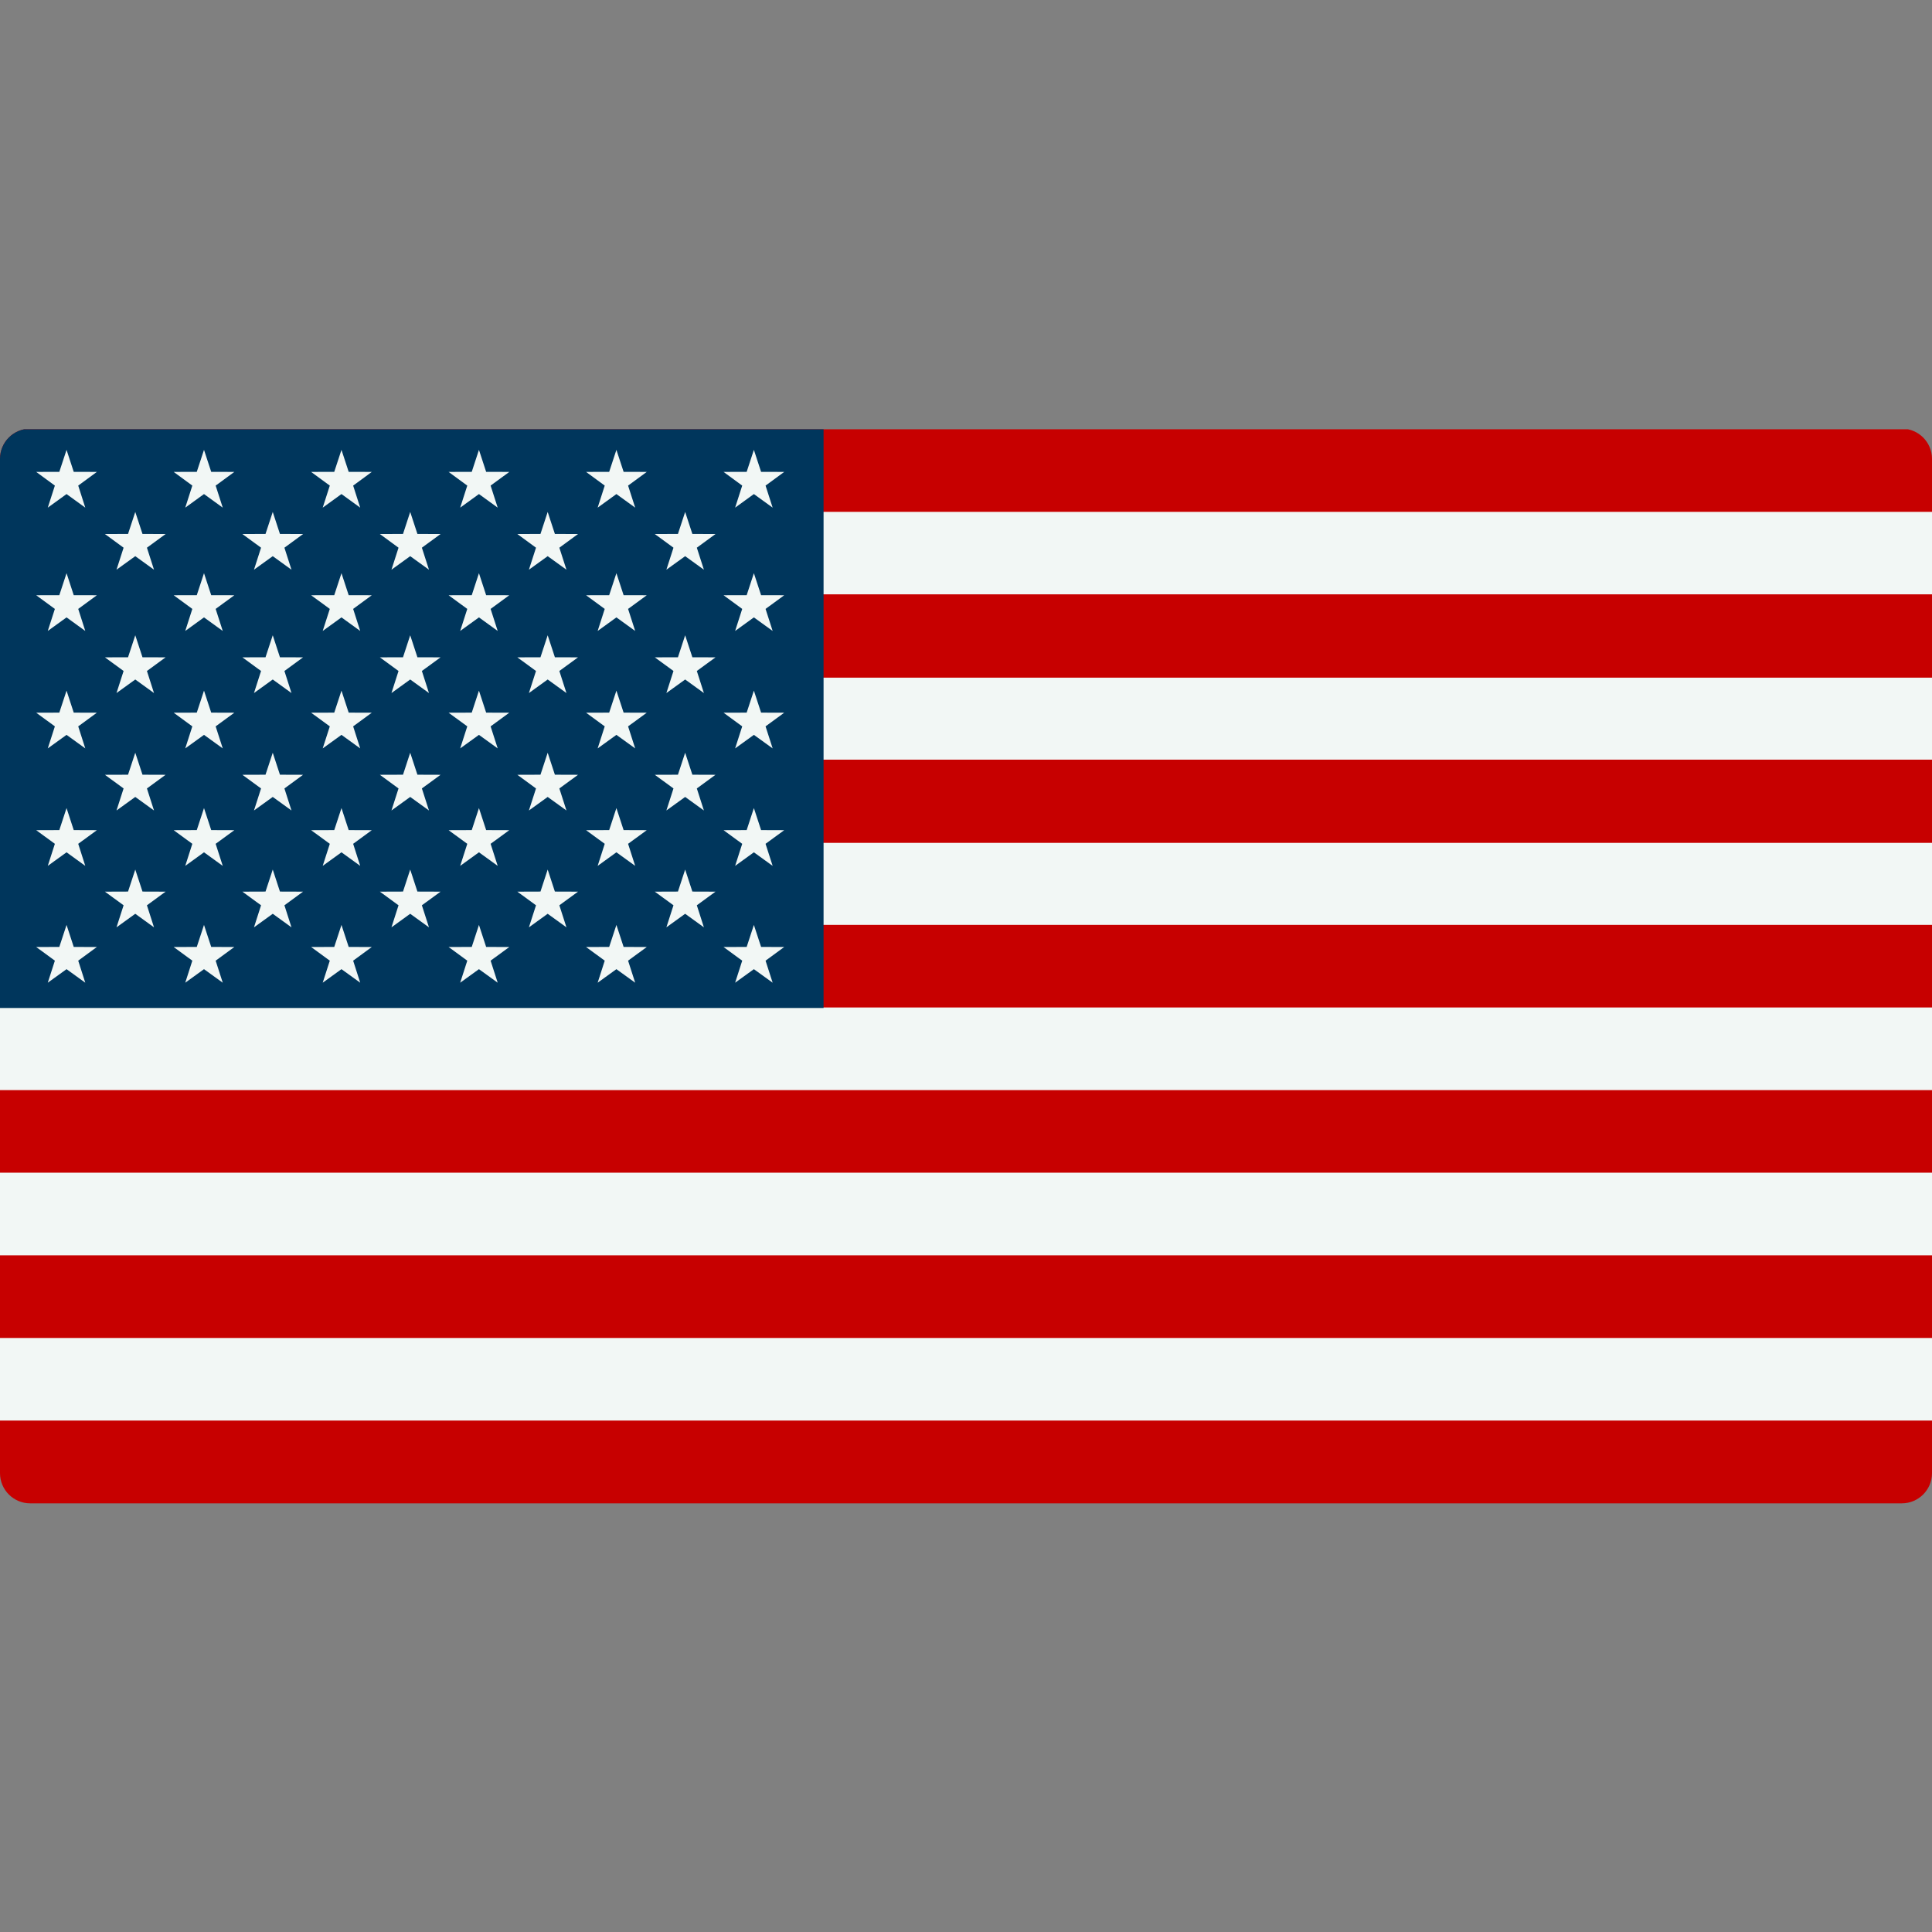 <svg xmlns="http://www.w3.org/2000/svg" xmlns:xlink="http://www.w3.org/1999/xlink" width="512" zoomAndPan="magnify" viewBox="0 0 384 384" height="512" preserveAspectRatio="xMidYMid meet" version="1.0"><rect x="0" y="0" width="384" height="384" fill="#808080" stroke="none"/><defs><clipPath id="aee36c8b26"><path d="M 0 85.199 L 384 85.199 L 384 102 L 0 102 Z M 0 85.199 " clip-rule="nonzero"/></clipPath><clipPath id="e1ddab9ced"><path d="M 0 91.199 L 0 292.801 C 0 296.113 2.688 298.801 6 298.801 L 378 298.801 C 381.312 298.801 384 296.113 384 292.801 L 384 91.199 C 384 87.887 381.312 85.199 378 85.199 L 6 85.199 C 2.688 85.199 0 87.887 0 91.199 Z M 0 91.199 " clip-rule="nonzero"/></clipPath><clipPath id="0e88427d47"><path d="M 0 101 L 384 101 L 384 119 L 0 119 Z M 0 101 " clip-rule="nonzero"/></clipPath><clipPath id="3c0ed6b841"><path d="M 0 91.199 L 0 292.801 C 0 296.113 2.688 298.801 6 298.801 L 378 298.801 C 381.312 298.801 384 296.113 384 292.801 L 384 91.199 C 384 87.887 381.312 85.199 378 85.199 L 6 85.199 C 2.688 85.199 0 87.887 0 91.199 Z M 0 91.199 " clip-rule="nonzero"/></clipPath><clipPath id="7b2c00cc5a"><path d="M 0 118 L 384 118 L 384 135 L 0 135 Z M 0 118 " clip-rule="nonzero"/></clipPath><clipPath id="6bbb29aa03"><path d="M 0 91.199 L 0 292.801 C 0 296.113 2.688 298.801 6 298.801 L 378 298.801 C 381.312 298.801 384 296.113 384 292.801 L 384 91.199 C 384 87.887 381.312 85.199 378 85.199 L 6 85.199 C 2.688 85.199 0 87.887 0 91.199 Z M 0 91.199 " clip-rule="nonzero"/></clipPath><clipPath id="28a6dda10c"><path d="M 0 134 L 384 134 L 384 152 L 0 152 Z M 0 134 " clip-rule="nonzero"/></clipPath><clipPath id="cdf451888e"><path d="M 0 91.199 L 0 292.801 C 0 296.113 2.688 298.801 6 298.801 L 378 298.801 C 381.312 298.801 384 296.113 384 292.801 L 384 91.199 C 384 87.887 381.312 85.199 378 85.199 L 6 85.199 C 2.688 85.199 0 87.887 0 91.199 Z M 0 91.199 " clip-rule="nonzero"/></clipPath><clipPath id="f76048d00d"><path d="M 0 150 L 384 150 L 384 168 L 0 168 Z M 0 150 " clip-rule="nonzero"/></clipPath><clipPath id="9f7081a050"><path d="M 0 91.199 L 0 292.801 C 0 296.113 2.688 298.801 6 298.801 L 378 298.801 C 381.312 298.801 384 296.113 384 292.801 L 384 91.199 C 384 87.887 381.312 85.199 378 85.199 L 6 85.199 C 2.688 85.199 0 87.887 0 91.199 Z M 0 91.199 " clip-rule="nonzero"/></clipPath><clipPath id="eb1c683a83"><path d="M 0 167 L 384 167 L 384 184 L 0 184 Z M 0 167 " clip-rule="nonzero"/></clipPath><clipPath id="903470b0e0"><path d="M 0 91.199 L 0 292.801 C 0 296.113 2.688 298.801 6 298.801 L 378 298.801 C 381.312 298.801 384 296.113 384 292.801 L 384 91.199 C 384 87.887 381.312 85.199 378 85.199 L 6 85.199 C 2.688 85.199 0 87.887 0 91.199 Z M 0 91.199 " clip-rule="nonzero"/></clipPath><clipPath id="a32c2d6785"><path d="M 0 183 L 384 183 L 384 201 L 0 201 Z M 0 183 " clip-rule="nonzero"/></clipPath><clipPath id="25a4bc7bd5"><path d="M 0 91.199 L 0 292.801 C 0 296.113 2.688 298.801 6 298.801 L 378 298.801 C 381.312 298.801 384 296.113 384 292.801 L 384 91.199 C 384 87.887 381.312 85.199 378 85.199 L 6 85.199 C 2.688 85.199 0 87.887 0 91.199 Z M 0 91.199 " clip-rule="nonzero"/></clipPath><clipPath id="fcd23e70f5"><path d="M 0 200 L 384 200 L 384 217 L 0 217 Z M 0 200 " clip-rule="nonzero"/></clipPath><clipPath id="fa3bc58a54"><path d="M 0 91.199 L 0 292.801 C 0 296.113 2.688 298.801 6 298.801 L 378 298.801 C 381.312 298.801 384 296.113 384 292.801 L 384 91.199 C 384 87.887 381.312 85.199 378 85.199 L 6 85.199 C 2.688 85.199 0 87.887 0 91.199 Z M 0 91.199 " clip-rule="nonzero"/></clipPath><clipPath id="92748645a1"><path d="M 0 216 L 384 216 L 384 234 L 0 234 Z M 0 216 " clip-rule="nonzero"/></clipPath><clipPath id="6b53ceda80"><path d="M 0 91.199 L 0 292.801 C 0 296.113 2.688 298.801 6 298.801 L 378 298.801 C 381.312 298.801 384 296.113 384 292.801 L 384 91.199 C 384 87.887 381.312 85.199 378 85.199 L 6 85.199 C 2.688 85.199 0 87.887 0 91.199 Z M 0 91.199 " clip-rule="nonzero"/></clipPath><clipPath id="d5df905844"><path d="M 0 233 L 384 233 L 384 250 L 0 250 Z M 0 233 " clip-rule="nonzero"/></clipPath><clipPath id="1375458e56"><path d="M 0 91.199 L 0 292.801 C 0 296.113 2.688 298.801 6 298.801 L 378 298.801 C 381.312 298.801 384 296.113 384 292.801 L 384 91.199 C 384 87.887 381.312 85.199 378 85.199 L 6 85.199 C 2.688 85.199 0 87.887 0 91.199 Z M 0 91.199 " clip-rule="nonzero"/></clipPath><clipPath id="af8b781757"><path d="M 0 118 L 384 118 L 384 135 L 0 135 Z M 0 118 " clip-rule="nonzero"/></clipPath><clipPath id="0dc3a606b0"><path d="M 0 91.199 L 0 292.801 C 0 296.113 2.688 298.801 6 298.801 L 378 298.801 C 381.312 298.801 384 296.113 384 292.801 L 384 91.199 C 384 87.887 381.312 85.199 378 85.199 L 6 85.199 C 2.688 85.199 0 87.887 0 91.199 Z M 0 91.199 " clip-rule="nonzero"/></clipPath><clipPath id="abb4152f90"><path d="M 0 249 L 384 249 L 384 267 L 0 267 Z M 0 249 " clip-rule="nonzero"/></clipPath><clipPath id="f36c0df808"><path d="M 0 91.199 L 0 292.801 C 0 296.113 2.688 298.801 6 298.801 L 378 298.801 C 381.312 298.801 384 296.113 384 292.801 L 384 91.199 C 384 87.887 381.312 85.199 378 85.199 L 6 85.199 C 2.688 85.199 0 87.887 0 91.199 Z M 0 91.199 " clip-rule="nonzero"/></clipPath><clipPath id="1e60ed707b"><path d="M 0 265 L 384 265 L 384 283 L 0 283 Z M 0 265 " clip-rule="nonzero"/></clipPath><clipPath id="7e30499627"><path d="M 0 91.199 L 0 292.801 C 0 296.113 2.688 298.801 6 298.801 L 378 298.801 C 381.312 298.801 384 296.113 384 292.801 L 384 91.199 C 384 87.887 381.312 85.199 378 85.199 L 6 85.199 C 2.688 85.199 0 87.887 0 91.199 Z M 0 91.199 " clip-rule="nonzero"/></clipPath><clipPath id="3e613fe472"><path d="M 0 150 L 384 150 L 384 168 L 0 168 Z M 0 150 " clip-rule="nonzero"/></clipPath><clipPath id="a2781fd773"><path d="M 0 91.199 L 0 292.801 C 0 296.113 2.688 298.801 6 298.801 L 378 298.801 C 381.312 298.801 384 296.113 384 292.801 L 384 91.199 C 384 87.887 381.312 85.199 378 85.199 L 6 85.199 C 2.688 85.199 0 87.887 0 91.199 Z M 0 91.199 " clip-rule="nonzero"/></clipPath><clipPath id="fcebcf7bf5"><path d="M 0 282 L 384 282 L 384 298.879 L 0 298.879 Z M 0 282 " clip-rule="nonzero"/></clipPath><clipPath id="84e86ac63a"><path d="M 0 91.199 L 0 292.801 C 0 296.113 2.688 298.801 6 298.801 L 378 298.801 C 381.312 298.801 384 296.113 384 292.801 L 384 91.199 C 384 87.887 381.312 85.199 378 85.199 L 6 85.199 C 2.688 85.199 0 87.887 0 91.199 Z M 0 91.199 " clip-rule="nonzero"/></clipPath><clipPath id="22eae30aec"><path d="M 0 85.199 L 164 85.199 L 164 201 L 0 201 Z M 0 85.199 " clip-rule="nonzero"/></clipPath><clipPath id="aec5c955cf"><path d="M 0 91.199 L 0 292.801 C 0 296.113 2.688 298.801 6 298.801 L 378 298.801 C 381.312 298.801 384 296.113 384 292.801 L 384 91.199 C 384 87.887 381.312 85.199 378 85.199 L 6 85.199 C 2.688 85.199 0 87.887 0 91.199 Z M 0 91.199 " clip-rule="nonzero"/></clipPath><clipPath id="613890a819"><path d="M 7 89 L 20 89 L 20 101 L 7 101 Z M 7 89 " clip-rule="nonzero"/></clipPath><clipPath id="95d3445aaf"><path d="M 0 91.199 L 0 292.801 C 0 296.113 2.688 298.801 6 298.801 L 378 298.801 C 381.312 298.801 384 296.113 384 292.801 L 384 91.199 C 384 87.887 381.312 85.199 378 85.199 L 6 85.199 C 2.688 85.199 0 87.887 0 91.199 Z M 0 91.199 " clip-rule="nonzero"/></clipPath><clipPath id="c29e7c56ce"><path d="M 34 89 L 47 89 L 47 101 L 34 101 Z M 34 89 " clip-rule="nonzero"/></clipPath><clipPath id="c72e12dd4d"><path d="M 0 91.199 L 0 292.801 C 0 296.113 2.688 298.801 6 298.801 L 378 298.801 C 381.312 298.801 384 296.113 384 292.801 L 384 91.199 C 384 87.887 381.312 85.199 378 85.199 L 6 85.199 C 2.688 85.199 0 87.887 0 91.199 Z M 0 91.199 " clip-rule="nonzero"/></clipPath><clipPath id="27435cf3ca"><path d="M 61 89 L 74 89 L 74 101 L 61 101 Z M 61 89 " clip-rule="nonzero"/></clipPath><clipPath id="61ebb27715"><path d="M 0 91.199 L 0 292.801 C 0 296.113 2.688 298.801 6 298.801 L 378 298.801 C 381.312 298.801 384 296.113 384 292.801 L 384 91.199 C 384 87.887 381.312 85.199 378 85.199 L 6 85.199 C 2.688 85.199 0 87.887 0 91.199 Z M 0 91.199 " clip-rule="nonzero"/></clipPath><clipPath id="01779267e4"><path d="M 89 89 L 102 89 L 102 101 L 89 101 Z M 89 89 " clip-rule="nonzero"/></clipPath><clipPath id="c372a705c5"><path d="M 0 91.199 L 0 292.801 C 0 296.113 2.688 298.801 6 298.801 L 378 298.801 C 381.312 298.801 384 296.113 384 292.801 L 384 91.199 C 384 87.887 381.312 85.199 378 85.199 L 6 85.199 C 2.688 85.199 0 87.887 0 91.199 Z M 0 91.199 " clip-rule="nonzero"/></clipPath><clipPath id="e173dda7b0"><path d="M 116 89 L 129 89 L 129 101 L 116 101 Z M 116 89 " clip-rule="nonzero"/></clipPath><clipPath id="295e1511d4"><path d="M 0 91.199 L 0 292.801 C 0 296.113 2.688 298.801 6 298.801 L 378 298.801 C 381.312 298.801 384 296.113 384 292.801 L 384 91.199 C 384 87.887 381.312 85.199 378 85.199 L 6 85.199 C 2.688 85.199 0 87.887 0 91.199 Z M 0 91.199 " clip-rule="nonzero"/></clipPath><clipPath id="7bfee6e4c7"><path d="M 143 89 L 156 89 L 156 101 L 143 101 Z M 143 89 " clip-rule="nonzero"/></clipPath><clipPath id="8ba1436c93"><path d="M 0 91.199 L 0 292.801 C 0 296.113 2.688 298.801 6 298.801 L 378 298.801 C 381.312 298.801 384 296.113 384 292.801 L 384 91.199 C 384 87.887 381.312 85.199 378 85.199 L 6 85.199 C 2.688 85.199 0 87.887 0 91.199 Z M 0 91.199 " clip-rule="nonzero"/></clipPath><clipPath id="277ece50e7"><path d="M 20 101 L 33 101 L 33 114 L 20 114 Z M 20 101 " clip-rule="nonzero"/></clipPath><clipPath id="73b40cfd89"><path d="M 0 91.199 L 0 292.801 C 0 296.113 2.688 298.801 6 298.801 L 378 298.801 C 381.312 298.801 384 296.113 384 292.801 L 384 91.199 C 384 87.887 381.312 85.199 378 85.199 L 6 85.199 C 2.688 85.199 0 87.887 0 91.199 Z M 0 91.199 " clip-rule="nonzero"/></clipPath><clipPath id="f33c8e05e6"><path d="M 48 101 L 61 101 L 61 114 L 48 114 Z M 48 101 " clip-rule="nonzero"/></clipPath><clipPath id="7709f4fced"><path d="M 0 91.199 L 0 292.801 C 0 296.113 2.688 298.801 6 298.801 L 378 298.801 C 381.312 298.801 384 296.113 384 292.801 L 384 91.199 C 384 87.887 381.312 85.199 378 85.199 L 6 85.199 C 2.688 85.199 0 87.887 0 91.199 Z M 0 91.199 " clip-rule="nonzero"/></clipPath><clipPath id="38bcd9498a"><path d="M 75 101 L 88 101 L 88 114 L 75 114 Z M 75 101 " clip-rule="nonzero"/></clipPath><clipPath id="647f890017"><path d="M 0 91.199 L 0 292.801 C 0 296.113 2.688 298.801 6 298.801 L 378 298.801 C 381.312 298.801 384 296.113 384 292.801 L 384 91.199 C 384 87.887 381.312 85.199 378 85.199 L 6 85.199 C 2.688 85.199 0 87.887 0 91.199 Z M 0 91.199 " clip-rule="nonzero"/></clipPath><clipPath id="4829622a8d"><path d="M 102 101 L 115 101 L 115 114 L 102 114 Z M 102 101 " clip-rule="nonzero"/></clipPath><clipPath id="d184aa50e0"><path d="M 0 91.199 L 0 292.801 C 0 296.113 2.688 298.801 6 298.801 L 378 298.801 C 381.312 298.801 384 296.113 384 292.801 L 384 91.199 C 384 87.887 381.312 85.199 378 85.199 L 6 85.199 C 2.688 85.199 0 87.887 0 91.199 Z M 0 91.199 " clip-rule="nonzero"/></clipPath><clipPath id="8fb070e1a0"><path d="M 130 101 L 143 101 L 143 114 L 130 114 Z M 130 101 " clip-rule="nonzero"/></clipPath><clipPath id="e0f69dc849"><path d="M 0 91.199 L 0 292.801 C 0 296.113 2.688 298.801 6 298.801 L 378 298.801 C 381.312 298.801 384 296.113 384 292.801 L 384 91.199 C 384 87.887 381.312 85.199 378 85.199 L 6 85.199 C 2.688 85.199 0 87.887 0 91.199 Z M 0 91.199 " clip-rule="nonzero"/></clipPath><clipPath id="bb39beaf6c"><path d="M 7 113 L 20 113 L 20 126 L 7 126 Z M 7 113 " clip-rule="nonzero"/></clipPath><clipPath id="690cbf18ab"><path d="M 0 91.199 L 0 292.801 C 0 296.113 2.688 298.801 6 298.801 L 378 298.801 C 381.312 298.801 384 296.113 384 292.801 L 384 91.199 C 384 87.887 381.312 85.199 378 85.199 L 6 85.199 C 2.688 85.199 0 87.887 0 91.199 Z M 0 91.199 " clip-rule="nonzero"/></clipPath><clipPath id="483483e10d"><path d="M 34 113 L 47 113 L 47 126 L 34 126 Z M 34 113 " clip-rule="nonzero"/></clipPath><clipPath id="a2be3e31d9"><path d="M 0 91.199 L 0 292.801 C 0 296.113 2.688 298.801 6 298.801 L 378 298.801 C 381.312 298.801 384 296.113 384 292.801 L 384 91.199 C 384 87.887 381.312 85.199 378 85.199 L 6 85.199 C 2.688 85.199 0 87.887 0 91.199 Z M 0 91.199 " clip-rule="nonzero"/></clipPath><clipPath id="5a1e2504c1"><path d="M 61 113 L 74 113 L 74 126 L 61 126 Z M 61 113 " clip-rule="nonzero"/></clipPath><clipPath id="7ffc9e32ad"><path d="M 0 91.199 L 0 292.801 C 0 296.113 2.688 298.801 6 298.801 L 378 298.801 C 381.312 298.801 384 296.113 384 292.801 L 384 91.199 C 384 87.887 381.312 85.199 378 85.199 L 6 85.199 C 2.688 85.199 0 87.887 0 91.199 Z M 0 91.199 " clip-rule="nonzero"/></clipPath><clipPath id="3086f101c4"><path d="M 89 113 L 102 113 L 102 126 L 89 126 Z M 89 113 " clip-rule="nonzero"/></clipPath><clipPath id="0e350685c4"><path d="M 0 91.199 L 0 292.801 C 0 296.113 2.688 298.801 6 298.801 L 378 298.801 C 381.312 298.801 384 296.113 384 292.801 L 384 91.199 C 384 87.887 381.312 85.199 378 85.199 L 6 85.199 C 2.688 85.199 0 87.887 0 91.199 Z M 0 91.199 " clip-rule="nonzero"/></clipPath><clipPath id="2f09eb661b"><path d="M 116 113 L 129 113 L 129 126 L 116 126 Z M 116 113 " clip-rule="nonzero"/></clipPath><clipPath id="254679e286"><path d="M 0 91.199 L 0 292.801 C 0 296.113 2.688 298.801 6 298.801 L 378 298.801 C 381.312 298.801 384 296.113 384 292.801 L 384 91.199 C 384 87.887 381.312 85.199 378 85.199 L 6 85.199 C 2.688 85.199 0 87.887 0 91.199 Z M 0 91.199 " clip-rule="nonzero"/></clipPath><clipPath id="e9a2119a2d"><path d="M 143 113 L 156 113 L 156 126 L 143 126 Z M 143 113 " clip-rule="nonzero"/></clipPath><clipPath id="a60483eab1"><path d="M 0 91.199 L 0 292.801 C 0 296.113 2.688 298.801 6 298.801 L 378 298.801 C 381.312 298.801 384 296.113 384 292.801 L 384 91.199 C 384 87.887 381.312 85.199 378 85.199 L 6 85.199 C 2.688 85.199 0 87.887 0 91.199 Z M 0 91.199 " clip-rule="nonzero"/></clipPath><clipPath id="2a6599d723"><path d="M 20 126 L 33 126 L 33 138 L 20 138 Z M 20 126 " clip-rule="nonzero"/></clipPath><clipPath id="cdbea36abd"><path d="M 0 91.199 L 0 292.801 C 0 296.113 2.688 298.801 6 298.801 L 378 298.801 C 381.312 298.801 384 296.113 384 292.801 L 384 91.199 C 384 87.887 381.312 85.199 378 85.199 L 6 85.199 C 2.688 85.199 0 87.887 0 91.199 Z M 0 91.199 " clip-rule="nonzero"/></clipPath><clipPath id="99a369d962"><path d="M 48 126 L 61 126 L 61 138 L 48 138 Z M 48 126 " clip-rule="nonzero"/></clipPath><clipPath id="8028fc3685"><path d="M 0 91.199 L 0 292.801 C 0 296.113 2.688 298.801 6 298.801 L 378 298.801 C 381.312 298.801 384 296.113 384 292.801 L 384 91.199 C 384 87.887 381.312 85.199 378 85.199 L 6 85.199 C 2.688 85.199 0 87.887 0 91.199 Z M 0 91.199 " clip-rule="nonzero"/></clipPath><clipPath id="fd1611e076"><path d="M 75 126 L 88 126 L 88 138 L 75 138 Z M 75 126 " clip-rule="nonzero"/></clipPath><clipPath id="dd70375ee4"><path d="M 0 91.199 L 0 292.801 C 0 296.113 2.688 298.801 6 298.801 L 378 298.801 C 381.312 298.801 384 296.113 384 292.801 L 384 91.199 C 384 87.887 381.312 85.199 378 85.199 L 6 85.199 C 2.688 85.199 0 87.887 0 91.199 Z M 0 91.199 " clip-rule="nonzero"/></clipPath><clipPath id="0899c4d321"><path d="M 102 126 L 115 126 L 115 138 L 102 138 Z M 102 126 " clip-rule="nonzero"/></clipPath><clipPath id="678a177a08"><path d="M 0 91.199 L 0 292.801 C 0 296.113 2.688 298.801 6 298.801 L 378 298.801 C 381.312 298.801 384 296.113 384 292.801 L 384 91.199 C 384 87.887 381.312 85.199 378 85.199 L 6 85.199 C 2.688 85.199 0 87.887 0 91.199 Z M 0 91.199 " clip-rule="nonzero"/></clipPath><clipPath id="6b0176bcd0"><path d="M 130 126 L 143 126 L 143 138 L 130 138 Z M 130 126 " clip-rule="nonzero"/></clipPath><clipPath id="9707e9213b"><path d="M 0 91.199 L 0 292.801 C 0 296.113 2.688 298.801 6 298.801 L 378 298.801 C 381.312 298.801 384 296.113 384 292.801 L 384 91.199 C 384 87.887 381.312 85.199 378 85.199 L 6 85.199 C 2.688 85.199 0 87.887 0 91.199 Z M 0 91.199 " clip-rule="nonzero"/></clipPath><clipPath id="aa82fe0232"><path d="M 7 137 L 20 137 L 20 149 L 7 149 Z M 7 137 " clip-rule="nonzero"/></clipPath><clipPath id="ce58314331"><path d="M 0 91.199 L 0 292.801 C 0 296.113 2.688 298.801 6 298.801 L 378 298.801 C 381.312 298.801 384 296.113 384 292.801 L 384 91.199 C 384 87.887 381.312 85.199 378 85.199 L 6 85.199 C 2.688 85.199 0 87.887 0 91.199 Z M 0 91.199 " clip-rule="nonzero"/></clipPath><clipPath id="54b49d8f5e"><path d="M 34 137 L 47 137 L 47 149 L 34 149 Z M 34 137 " clip-rule="nonzero"/></clipPath><clipPath id="f90b29d325"><path d="M 0 91.199 L 0 292.801 C 0 296.113 2.688 298.801 6 298.801 L 378 298.801 C 381.312 298.801 384 296.113 384 292.801 L 384 91.199 C 384 87.887 381.312 85.199 378 85.199 L 6 85.199 C 2.688 85.199 0 87.887 0 91.199 Z M 0 91.199 " clip-rule="nonzero"/></clipPath><clipPath id="d9748b27e6"><path d="M 61 137 L 74 137 L 74 149 L 61 149 Z M 61 137 " clip-rule="nonzero"/></clipPath><clipPath id="d822c102c8"><path d="M 0 91.199 L 0 292.801 C 0 296.113 2.688 298.801 6 298.801 L 378 298.801 C 381.312 298.801 384 296.113 384 292.801 L 384 91.199 C 384 87.887 381.312 85.199 378 85.199 L 6 85.199 C 2.688 85.199 0 87.887 0 91.199 Z M 0 91.199 " clip-rule="nonzero"/></clipPath><clipPath id="9d862af995"><path d="M 89 137 L 102 137 L 102 149 L 89 149 Z M 89 137 " clip-rule="nonzero"/></clipPath><clipPath id="5450b8c7cf"><path d="M 0 91.199 L 0 292.801 C 0 296.113 2.688 298.801 6 298.801 L 378 298.801 C 381.312 298.801 384 296.113 384 292.801 L 384 91.199 C 384 87.887 381.312 85.199 378 85.199 L 6 85.199 C 2.688 85.199 0 87.887 0 91.199 Z M 0 91.199 " clip-rule="nonzero"/></clipPath><clipPath id="e558d736ac"><path d="M 116 137 L 129 137 L 129 149 L 116 149 Z M 116 137 " clip-rule="nonzero"/></clipPath><clipPath id="40fce5dcda"><path d="M 0 91.199 L 0 292.801 C 0 296.113 2.688 298.801 6 298.801 L 378 298.801 C 381.312 298.801 384 296.113 384 292.801 L 384 91.199 C 384 87.887 381.312 85.199 378 85.199 L 6 85.199 C 2.688 85.199 0 87.887 0 91.199 Z M 0 91.199 " clip-rule="nonzero"/></clipPath><clipPath id="ec74499714"><path d="M 143 137 L 156 137 L 156 149 L 143 149 Z M 143 137 " clip-rule="nonzero"/></clipPath><clipPath id="983b72f48c"><path d="M 0 91.199 L 0 292.801 C 0 296.113 2.688 298.801 6 298.801 L 378 298.801 C 381.312 298.801 384 296.113 384 292.801 L 384 91.199 C 384 87.887 381.312 85.199 378 85.199 L 6 85.199 C 2.688 85.199 0 87.887 0 91.199 Z M 0 91.199 " clip-rule="nonzero"/></clipPath><clipPath id="bb5e7a58b8"><path d="M 20 149 L 33 149 L 33 162 L 20 162 Z M 20 149 " clip-rule="nonzero"/></clipPath><clipPath id="7c3e965f98"><path d="M 0 91.199 L 0 292.801 C 0 296.113 2.688 298.801 6 298.801 L 378 298.801 C 381.312 298.801 384 296.113 384 292.801 L 384 91.199 C 384 87.887 381.312 85.199 378 85.199 L 6 85.199 C 2.688 85.199 0 87.887 0 91.199 Z M 0 91.199 " clip-rule="nonzero"/></clipPath><clipPath id="0f57376cac"><path d="M 48 149 L 61 149 L 61 162 L 48 162 Z M 48 149 " clip-rule="nonzero"/></clipPath><clipPath id="7e015bb665"><path d="M 0 91.199 L 0 292.801 C 0 296.113 2.688 298.801 6 298.801 L 378 298.801 C 381.312 298.801 384 296.113 384 292.801 L 384 91.199 C 384 87.887 381.312 85.199 378 85.199 L 6 85.199 C 2.688 85.199 0 87.887 0 91.199 Z M 0 91.199 " clip-rule="nonzero"/></clipPath><clipPath id="8cf098ca88"><path d="M 75 149 L 88 149 L 88 162 L 75 162 Z M 75 149 " clip-rule="nonzero"/></clipPath><clipPath id="a9fcfc2288"><path d="M 0 91.199 L 0 292.801 C 0 296.113 2.688 298.801 6 298.801 L 378 298.801 C 381.312 298.801 384 296.113 384 292.801 L 384 91.199 C 384 87.887 381.312 85.199 378 85.199 L 6 85.199 C 2.688 85.199 0 87.887 0 91.199 Z M 0 91.199 " clip-rule="nonzero"/></clipPath><clipPath id="531f867332"><path d="M 102 149 L 115 149 L 115 162 L 102 162 Z M 102 149 " clip-rule="nonzero"/></clipPath><clipPath id="b13e547c38"><path d="M 0 91.199 L 0 292.801 C 0 296.113 2.688 298.801 6 298.801 L 378 298.801 C 381.312 298.801 384 296.113 384 292.801 L 384 91.199 C 384 87.887 381.312 85.199 378 85.199 L 6 85.199 C 2.688 85.199 0 87.887 0 91.199 Z M 0 91.199 " clip-rule="nonzero"/></clipPath><clipPath id="b55e74db1d"><path d="M 130 149 L 143 149 L 143 162 L 130 162 Z M 130 149 " clip-rule="nonzero"/></clipPath><clipPath id="45922fab2e"><path d="M 0 91.199 L 0 292.801 C 0 296.113 2.688 298.801 6 298.801 L 378 298.801 C 381.312 298.801 384 296.113 384 292.801 L 384 91.199 C 384 87.887 381.312 85.199 378 85.199 L 6 85.199 C 2.688 85.199 0 87.887 0 91.199 Z M 0 91.199 " clip-rule="nonzero"/></clipPath><clipPath id="18567ef4b5"><path d="M 7 160 L 20 160 L 20 173 L 7 173 Z M 7 160 " clip-rule="nonzero"/></clipPath><clipPath id="3f64af7051"><path d="M 0 91.199 L 0 292.801 C 0 296.113 2.688 298.801 6 298.801 L 378 298.801 C 381.312 298.801 384 296.113 384 292.801 L 384 91.199 C 384 87.887 381.312 85.199 378 85.199 L 6 85.199 C 2.688 85.199 0 87.887 0 91.199 Z M 0 91.199 " clip-rule="nonzero"/></clipPath><clipPath id="fc377c7910"><path d="M 34 160 L 47 160 L 47 173 L 34 173 Z M 34 160 " clip-rule="nonzero"/></clipPath><clipPath id="f970225a0d"><path d="M 0 91.199 L 0 292.801 C 0 296.113 2.688 298.801 6 298.801 L 378 298.801 C 381.312 298.801 384 296.113 384 292.801 L 384 91.199 C 384 87.887 381.312 85.199 378 85.199 L 6 85.199 C 2.688 85.199 0 87.887 0 91.199 Z M 0 91.199 " clip-rule="nonzero"/></clipPath><clipPath id="8d2aa69894"><path d="M 61 160 L 74 160 L 74 173 L 61 173 Z M 61 160 " clip-rule="nonzero"/></clipPath><clipPath id="9a39cd5485"><path d="M 0 91.199 L 0 292.801 C 0 296.113 2.688 298.801 6 298.801 L 378 298.801 C 381.312 298.801 384 296.113 384 292.801 L 384 91.199 C 384 87.887 381.312 85.199 378 85.199 L 6 85.199 C 2.688 85.199 0 87.887 0 91.199 Z M 0 91.199 " clip-rule="nonzero"/></clipPath><clipPath id="13014f0755"><path d="M 89 160 L 102 160 L 102 173 L 89 173 Z M 89 160 " clip-rule="nonzero"/></clipPath><clipPath id="6c3b74c631"><path d="M 0 91.199 L 0 292.801 C 0 296.113 2.688 298.801 6 298.801 L 378 298.801 C 381.312 298.801 384 296.113 384 292.801 L 384 91.199 C 384 87.887 381.312 85.199 378 85.199 L 6 85.199 C 2.688 85.199 0 87.887 0 91.199 Z M 0 91.199 " clip-rule="nonzero"/></clipPath><clipPath id="44f1fa0cff"><path d="M 116 160 L 129 160 L 129 173 L 116 173 Z M 116 160 " clip-rule="nonzero"/></clipPath><clipPath id="c7327c62d4"><path d="M 0 91.199 L 0 292.801 C 0 296.113 2.688 298.801 6 298.801 L 378 298.801 C 381.312 298.801 384 296.113 384 292.801 L 384 91.199 C 384 87.887 381.312 85.199 378 85.199 L 6 85.199 C 2.688 85.199 0 87.887 0 91.199 Z M 0 91.199 " clip-rule="nonzero"/></clipPath><clipPath id="ba43c42f23"><path d="M 143 160 L 156 160 L 156 173 L 143 173 Z M 143 160 " clip-rule="nonzero"/></clipPath><clipPath id="16fa8b71e7"><path d="M 0 91.199 L 0 292.801 C 0 296.113 2.688 298.801 6 298.801 L 378 298.801 C 381.312 298.801 384 296.113 384 292.801 L 384 91.199 C 384 87.887 381.312 85.199 378 85.199 L 6 85.199 C 2.688 85.199 0 87.887 0 91.199 Z M 0 91.199 " clip-rule="nonzero"/></clipPath><clipPath id="8ac700fafb"><path d="M 20 172 L 33 172 L 33 185 L 20 185 Z M 20 172 " clip-rule="nonzero"/></clipPath><clipPath id="391e85de35"><path d="M 0 91.199 L 0 292.801 C 0 296.113 2.688 298.801 6 298.801 L 378 298.801 C 381.312 298.801 384 296.113 384 292.801 L 384 91.199 C 384 87.887 381.312 85.199 378 85.199 L 6 85.199 C 2.688 85.199 0 87.887 0 91.199 Z M 0 91.199 " clip-rule="nonzero"/></clipPath><clipPath id="bdeddd4968"><path d="M 48 172 L 61 172 L 61 185 L 48 185 Z M 48 172 " clip-rule="nonzero"/></clipPath><clipPath id="9a4fedb7ec"><path d="M 0 91.199 L 0 292.801 C 0 296.113 2.688 298.801 6 298.801 L 378 298.801 C 381.312 298.801 384 296.113 384 292.801 L 384 91.199 C 384 87.887 381.312 85.199 378 85.199 L 6 85.199 C 2.688 85.199 0 87.887 0 91.199 Z M 0 91.199 " clip-rule="nonzero"/></clipPath><clipPath id="0489065f3a"><path d="M 75 172 L 88 172 L 88 185 L 75 185 Z M 75 172 " clip-rule="nonzero"/></clipPath><clipPath id="24c138a055"><path d="M 0 91.199 L 0 292.801 C 0 296.113 2.688 298.801 6 298.801 L 378 298.801 C 381.312 298.801 384 296.113 384 292.801 L 384 91.199 C 384 87.887 381.312 85.199 378 85.199 L 6 85.199 C 2.688 85.199 0 87.887 0 91.199 Z M 0 91.199 " clip-rule="nonzero"/></clipPath><clipPath id="2d39361674"><path d="M 102 172 L 115 172 L 115 185 L 102 185 Z M 102 172 " clip-rule="nonzero"/></clipPath><clipPath id="0a576a091e"><path d="M 0 91.199 L 0 292.801 C 0 296.113 2.688 298.801 6 298.801 L 378 298.801 C 381.312 298.801 384 296.113 384 292.801 L 384 91.199 C 384 87.887 381.312 85.199 378 85.199 L 6 85.199 C 2.688 85.199 0 87.887 0 91.199 Z M 0 91.199 " clip-rule="nonzero"/></clipPath><clipPath id="ba9eb46ffd"><path d="M 130 172 L 143 172 L 143 185 L 130 185 Z M 130 172 " clip-rule="nonzero"/></clipPath><clipPath id="f51ddc19c7"><path d="M 0 91.199 L 0 292.801 C 0 296.113 2.688 298.801 6 298.801 L 378 298.801 C 381.312 298.801 384 296.113 384 292.801 L 384 91.199 C 384 87.887 381.312 85.199 378 85.199 L 6 85.199 C 2.688 85.199 0 87.887 0 91.199 Z M 0 91.199 " clip-rule="nonzero"/></clipPath><clipPath id="27c21fe002"><path d="M 7 183 L 20 183 L 20 196 L 7 196 Z M 7 183 " clip-rule="nonzero"/></clipPath><clipPath id="066dee0178"><path d="M 0 91.199 L 0 292.801 C 0 296.113 2.688 298.801 6 298.801 L 378 298.801 C 381.312 298.801 384 296.113 384 292.801 L 384 91.199 C 384 87.887 381.312 85.199 378 85.199 L 6 85.199 C 2.688 85.199 0 87.887 0 91.199 Z M 0 91.199 " clip-rule="nonzero"/></clipPath><clipPath id="4d78c20165"><path d="M 34 183 L 47 183 L 47 196 L 34 196 Z M 34 183 " clip-rule="nonzero"/></clipPath><clipPath id="72e523c87b"><path d="M 0 91.199 L 0 292.801 C 0 296.113 2.688 298.801 6 298.801 L 378 298.801 C 381.312 298.801 384 296.113 384 292.801 L 384 91.199 C 384 87.887 381.312 85.199 378 85.199 L 6 85.199 C 2.688 85.199 0 87.887 0 91.199 Z M 0 91.199 " clip-rule="nonzero"/></clipPath><clipPath id="8bfd6b480a"><path d="M 61 183 L 74 183 L 74 196 L 61 196 Z M 61 183 " clip-rule="nonzero"/></clipPath><clipPath id="9a30e08ad8"><path d="M 0 91.199 L 0 292.801 C 0 296.113 2.688 298.801 6 298.801 L 378 298.801 C 381.312 298.801 384 296.113 384 292.801 L 384 91.199 C 384 87.887 381.312 85.199 378 85.199 L 6 85.199 C 2.688 85.199 0 87.887 0 91.199 Z M 0 91.199 " clip-rule="nonzero"/></clipPath><clipPath id="68844ca81f"><path d="M 89 183 L 102 183 L 102 196 L 89 196 Z M 89 183 " clip-rule="nonzero"/></clipPath><clipPath id="1e0ec13f74"><path d="M 0 91.199 L 0 292.801 C 0 296.113 2.688 298.801 6 298.801 L 378 298.801 C 381.312 298.801 384 296.113 384 292.801 L 384 91.199 C 384 87.887 381.312 85.199 378 85.199 L 6 85.199 C 2.688 85.199 0 87.887 0 91.199 Z M 0 91.199 " clip-rule="nonzero"/></clipPath><clipPath id="83fc2cd5e8"><path d="M 116 183 L 129 183 L 129 196 L 116 196 Z M 116 183 " clip-rule="nonzero"/></clipPath><clipPath id="1a847ff3d3"><path d="M 0 91.199 L 0 292.801 C 0 296.113 2.688 298.801 6 298.801 L 378 298.801 C 381.312 298.801 384 296.113 384 292.801 L 384 91.199 C 384 87.887 381.312 85.199 378 85.199 L 6 85.199 C 2.688 85.199 0 87.887 0 91.199 Z M 0 91.199 " clip-rule="nonzero"/></clipPath><clipPath id="92d44a5089"><path d="M 143 183 L 156 183 L 156 196 L 143 196 Z M 143 183 " clip-rule="nonzero"/></clipPath><clipPath id="723a2fe740"><path d="M 0 91.199 L 0 292.801 C 0 296.113 2.688 298.801 6 298.801 L 378 298.801 C 381.312 298.801 384 296.113 384 292.801 L 384 91.199 C 384 87.887 381.312 85.199 378 85.199 L 6 85.199 C 2.688 85.199 0 87.887 0 91.199 Z M 0 91.199 " clip-rule="nonzero"/></clipPath></defs><g clip-path="url(#aee36c8b26)"><g clip-path="url(#e1ddab9ced)"><path fill="#c70000" d="M 384 101.848 L 0 101.848 L 0 85.316 L 384 85.316 L 384 101.848 " fill-opacity="1" fill-rule="nonzero"/></g></g><g clip-path="url(#0e88427d47)"><g clip-path="url(#3c0ed6b841)"><path fill="#f2f7f5" d="M 384 118.266 L 0 118.266 L 0 101.738 L 384 101.738 L 384 118.266 " fill-opacity="1" fill-rule="nonzero"/></g></g><g clip-path="url(#7b2c00cc5a)"><g clip-path="url(#6bbb29aa03)"><path fill="#c70000" d="M 384 134.688 L 0 134.688 L 0 118.156 L 384 118.156 L 384 134.688 " fill-opacity="1" fill-rule="nonzero"/></g></g><g clip-path="url(#28a6dda10c)"><g clip-path="url(#cdf451888e)"><path fill="#f2f7f5" d="M 384 151.102 L 0 151.102 L 0 134.574 L 384 134.574 L 384 151.102 " fill-opacity="1" fill-rule="nonzero"/></g></g><g clip-path="url(#f76048d00d)"><g clip-path="url(#9f7081a050)"><path fill="#c70000" d="M 384 167.523 L 0 167.523 L 0 150.992 L 384 150.992 L 384 167.523 " fill-opacity="1" fill-rule="nonzero"/></g></g><g clip-path="url(#eb1c683a83)"><g clip-path="url(#903470b0e0)"><path fill="#f2f7f5" d="M 384 183.941 L 0 183.941 L 0 167.414 L 384 167.414 L 384 183.941 " fill-opacity="1" fill-rule="nonzero"/></g></g><g clip-path="url(#a32c2d6785)"><g clip-path="url(#25a4bc7bd5)"><path fill="#c70000" d="M 384 200.363 L 0 200.363 L 0 183.832 L 384 183.832 L 384 200.363 " fill-opacity="1" fill-rule="nonzero"/></g></g><g clip-path="url(#fcd23e70f5)"><g clip-path="url(#fa3bc58a54)"><path fill="#f2f7f5" d="M 384 216.781 L 0 216.781 L 0 200.246 L 384 200.246 L 384 216.781 " fill-opacity="1" fill-rule="nonzero"/></g></g><g clip-path="url(#92748645a1)"><g clip-path="url(#6b53ceda80)"><path fill="#c70000" d="M 384 233.203 L 0 233.203 L 0 216.668 L 384 216.668 L 384 233.203 " fill-opacity="1" fill-rule="nonzero"/></g></g><g clip-path="url(#d5df905844)"><g clip-path="url(#1375458e56)"><path fill="#f2f7f5" d="M 384 249.617 L 0 249.617 L 0 233.086 L 384 233.086 L 384 249.617 " fill-opacity="1" fill-rule="nonzero"/></g></g><g clip-path="url(#af8b781757)"><g clip-path="url(#0dc3a606b0)"><path fill="#c70000" d="M 384 134.688 L 0 134.688 L 0 118.156 L 384 118.156 L 384 134.688 " fill-opacity="1" fill-rule="nonzero"/></g></g><g clip-path="url(#abb4152f90)"><g clip-path="url(#f36c0df808)"><path fill="#c70000" d="M 384 266.039 L 0 266.039 L 0 249.508 L 384 249.508 L 384 266.039 " fill-opacity="1" fill-rule="nonzero"/></g></g><g clip-path="url(#1e60ed707b)"><g clip-path="url(#7e30499627)"><path fill="#f2f7f5" d="M 384 282.457 L 0 282.457 L 0 265.93 L 384 265.93 L 384 282.457 " fill-opacity="1" fill-rule="nonzero"/></g></g><g clip-path="url(#3e613fe472)"><g clip-path="url(#a2781fd773)"><path fill="#c70000" d="M 384 167.523 L 0 167.523 L 0 150.992 L 384 150.992 L 384 167.523 " fill-opacity="1" fill-rule="nonzero"/></g></g><g clip-path="url(#fcebcf7bf5)"><g clip-path="url(#84e86ac63a)"><path fill="#c70000" d="M 384 298.879 L 0 298.879 L 0 282.348 L 384 282.348 L 384 298.879 " fill-opacity="1" fill-rule="nonzero"/></g></g><g clip-path="url(#22eae30aec)"><g clip-path="url(#aec5c955cf)"><path fill="#00365c" d="M 163.691 200.348 L 0 200.348 L 0 85.316 L 163.691 85.316 L 163.691 200.348 " fill-opacity="1" fill-rule="nonzero"/></g></g><g clip-path="url(#613890a819)"><g clip-path="url(#95d3445aaf)"><path fill="#f2f7f5" d="M 13.227 89.414 L 14.656 93.785 L 19.254 93.797 L 15.547 96.516 L 16.949 100.898 L 13.227 98.199 L 9.496 100.898 L 10.906 96.516 L 7.191 93.797 L 11.789 93.785 L 13.227 89.414 " fill-opacity="1" fill-rule="nonzero"/></g></g><g clip-path="url(#c29e7c56ce)"><g clip-path="url(#c72e12dd4d)"><path fill="#f2f7f5" d="M 40.547 89.414 L 41.98 93.785 L 46.578 93.797 L 42.863 96.516 L 44.273 100.898 L 40.547 98.199 L 36.82 100.898 L 38.227 96.516 L 34.516 93.797 L 39.109 93.785 L 40.547 89.414 " fill-opacity="1" fill-rule="nonzero"/></g></g><g clip-path="url(#27435cf3ca)"><g clip-path="url(#61ebb27715)"><path fill="#f2f7f5" d="M 67.871 89.414 L 69.305 93.785 L 73.898 93.797 L 70.191 96.516 L 71.594 100.898 L 67.871 98.199 L 64.141 100.898 L 65.551 96.516 L 61.836 93.797 L 66.434 93.785 L 67.871 89.414 " fill-opacity="1" fill-rule="nonzero"/></g></g><g clip-path="url(#01779267e4)"><g clip-path="url(#c372a705c5)"><path fill="#f2f7f5" d="M 95.195 89.414 L 96.625 93.785 L 101.227 93.797 L 97.512 96.516 L 98.922 100.898 L 95.195 98.199 L 91.465 100.898 L 92.875 96.516 L 89.16 93.797 L 93.762 93.785 L 95.195 89.414 " fill-opacity="1" fill-rule="nonzero"/></g></g><g clip-path="url(#e173dda7b0)"><g clip-path="url(#295e1511d4)"><path fill="#f2f7f5" d="M 122.516 89.414 L 123.949 93.785 L 128.551 93.797 L 124.836 96.516 L 126.246 100.898 L 122.516 98.199 L 118.789 100.898 L 120.195 96.516 L 116.484 93.797 L 121.078 93.785 L 122.516 89.414 " fill-opacity="1" fill-rule="nonzero"/></g></g><g clip-path="url(#7bfee6e4c7)"><g clip-path="url(#8ba1436c93)"><path fill="#f2f7f5" d="M 149.84 89.414 L 151.273 93.785 L 155.871 93.797 L 152.16 96.516 L 153.57 100.898 L 149.84 98.199 L 146.113 100.898 L 147.52 96.516 L 143.809 93.797 L 148.406 93.785 L 149.84 89.414 " fill-opacity="1" fill-rule="nonzero"/></g></g><g clip-path="url(#277ece50e7)"><g clip-path="url(#73b40cfd89)"><path fill="#f2f7f5" d="M 26.887 101.754 L 28.32 106.125 L 32.914 106.141 L 29.203 108.859 L 30.609 113.234 L 26.887 110.543 L 23.156 113.234 L 24.566 108.859 L 20.852 106.141 L 25.449 106.125 L 26.887 101.754 " fill-opacity="1" fill-rule="nonzero"/></g></g><g clip-path="url(#f33c8e05e6)"><g clip-path="url(#7709f4fced)"><path fill="#f2f7f5" d="M 54.211 101.754 L 55.641 106.125 L 60.238 106.141 L 56.531 108.859 L 57.934 113.234 L 54.211 110.543 L 50.48 113.234 L 51.887 108.859 L 48.176 106.141 L 52.773 106.125 L 54.211 101.754 " fill-opacity="1" fill-rule="nonzero"/></g></g><g clip-path="url(#38bcd9498a)"><g clip-path="url(#647f890017)"><path fill="#f2f7f5" d="M 81.531 101.754 L 82.965 106.125 L 87.566 106.141 L 83.852 108.859 L 85.262 113.234 L 81.531 110.543 L 77.805 113.234 L 79.211 108.859 L 75.5 106.141 L 80.102 106.125 L 81.531 101.754 " fill-opacity="1" fill-rule="nonzero"/></g></g><g clip-path="url(#4829622a8d)"><g clip-path="url(#d184aa50e0)"><path fill="#f2f7f5" d="M 108.855 101.754 L 110.289 106.125 L 114.887 106.141 L 111.176 108.859 L 112.586 113.234 L 108.855 110.543 L 105.125 113.234 L 106.535 108.859 L 102.824 106.141 L 107.422 106.125 L 108.855 101.754 " fill-opacity="1" fill-rule="nonzero"/></g></g><g clip-path="url(#8fb070e1a0)"><g clip-path="url(#e0f69dc849)"><path fill="#f2f7f5" d="M 136.18 101.754 L 137.613 106.125 L 142.211 106.141 L 138.5 108.859 L 139.906 113.234 L 136.18 110.543 L 132.449 113.234 L 133.859 108.859 L 130.145 106.141 L 134.746 106.125 L 136.18 101.754 " fill-opacity="1" fill-rule="nonzero"/></g></g><g clip-path="url(#bb39beaf6c)"><g clip-path="url(#690cbf18ab)"><path fill="#f2f7f5" d="M 13.227 113.926 L 14.656 118.301 L 19.254 118.309 L 15.547 121.027 L 16.949 125.406 L 13.227 122.711 L 9.496 125.406 L 10.906 121.027 L 7.191 118.309 L 11.789 118.301 L 13.227 113.926 " fill-opacity="1" fill-rule="nonzero"/></g></g><g clip-path="url(#483483e10d)"><g clip-path="url(#a2be3e31d9)"><path fill="#f2f7f5" d="M 40.547 113.926 L 41.98 118.301 L 46.578 118.309 L 42.863 121.027 L 44.273 125.406 L 40.547 122.711 L 36.82 125.406 L 38.227 121.027 L 34.516 118.309 L 39.109 118.301 L 40.547 113.926 " fill-opacity="1" fill-rule="nonzero"/></g></g><g clip-path="url(#5a1e2504c1)"><g clip-path="url(#7ffc9e32ad)"><path fill="#f2f7f5" d="M 67.871 113.926 L 69.305 118.301 L 73.898 118.309 L 70.191 121.027 L 71.594 125.406 L 67.871 122.711 L 64.141 125.406 L 65.551 121.027 L 61.836 118.309 L 66.434 118.301 L 67.871 113.926 " fill-opacity="1" fill-rule="nonzero"/></g></g><g clip-path="url(#3086f101c4)"><g clip-path="url(#0e350685c4)"><path fill="#f2f7f5" d="M 95.195 113.926 L 96.625 118.301 L 101.227 118.309 L 97.512 121.027 L 98.922 125.406 L 95.195 122.711 L 91.465 125.406 L 92.875 121.027 L 89.16 118.309 L 93.762 118.301 L 95.195 113.926 " fill-opacity="1" fill-rule="nonzero"/></g></g><g clip-path="url(#2f09eb661b)"><g clip-path="url(#254679e286)"><path fill="#f2f7f5" d="M 122.516 113.926 L 123.949 118.301 L 128.551 118.309 L 124.836 121.027 L 126.246 125.406 L 122.516 122.711 L 118.789 125.406 L 120.195 121.027 L 116.484 118.309 L 121.078 118.301 L 122.516 113.926 " fill-opacity="1" fill-rule="nonzero"/></g></g><g clip-path="url(#e9a2119a2d)"><g clip-path="url(#a60483eab1)"><path fill="#f2f7f5" d="M 149.84 113.926 L 151.273 118.301 L 155.871 118.309 L 152.16 121.027 L 153.57 125.406 L 149.84 122.711 L 146.113 125.406 L 147.52 121.027 L 143.809 118.309 L 148.406 118.301 L 149.84 113.926 " fill-opacity="1" fill-rule="nonzero"/></g></g><g clip-path="url(#2a6599d723)"><g clip-path="url(#cdbea36abd)"><path fill="#f2f7f5" d="M 26.887 126.266 L 28.32 130.637 L 32.914 130.652 L 29.203 133.363 L 30.609 137.75 L 26.887 135.055 L 23.156 137.75 L 24.566 133.363 L 20.852 130.652 L 25.449 130.637 L 26.887 126.266 " fill-opacity="1" fill-rule="nonzero"/></g></g><g clip-path="url(#99a369d962)"><g clip-path="url(#8028fc3685)"><path fill="#f2f7f5" d="M 54.211 126.266 L 55.641 130.637 L 60.238 130.652 L 56.531 133.363 L 57.934 137.75 L 54.211 135.055 L 50.48 137.75 L 51.887 133.363 L 48.176 130.652 L 52.773 130.637 L 54.211 126.266 " fill-opacity="1" fill-rule="nonzero"/></g></g><g clip-path="url(#fd1611e076)"><g clip-path="url(#dd70375ee4)"><path fill="#f2f7f5" d="M 81.531 126.266 L 82.965 130.637 L 87.566 130.652 L 83.852 133.363 L 85.262 137.75 L 81.531 135.055 L 77.805 137.75 L 79.211 133.363 L 75.5 130.652 L 80.102 130.637 L 81.531 126.266 " fill-opacity="1" fill-rule="nonzero"/></g></g><g clip-path="url(#0899c4d321)"><g clip-path="url(#678a177a08)"><path fill="#f2f7f5" d="M 108.855 126.266 L 110.289 130.637 L 114.887 130.652 L 111.176 133.363 L 112.586 137.75 L 108.855 135.055 L 105.125 137.75 L 106.535 133.363 L 102.824 130.652 L 107.422 130.637 L 108.855 126.266 " fill-opacity="1" fill-rule="nonzero"/></g></g><g clip-path="url(#6b0176bcd0)"><g clip-path="url(#9707e9213b)"><path fill="#f2f7f5" d="M 136.18 126.266 L 137.613 130.637 L 142.211 130.652 L 138.5 133.363 L 139.906 137.75 L 136.18 135.055 L 132.449 137.75 L 133.859 133.363 L 130.145 130.652 L 134.746 130.637 L 136.18 126.266 " fill-opacity="1" fill-rule="nonzero"/></g></g><g clip-path="url(#aa82fe0232)"><g clip-path="url(#ce58314331)"><path fill="#f2f7f5" d="M 13.227 137.27 L 14.656 141.641 L 19.254 141.656 L 15.547 144.371 L 16.949 148.75 L 13.227 146.059 L 9.496 148.75 L 10.906 144.371 L 7.191 141.656 L 11.789 141.641 L 13.227 137.27 " fill-opacity="1" fill-rule="nonzero"/></g></g><g clip-path="url(#54b49d8f5e)"><g clip-path="url(#f90b29d325)"><path fill="#f2f7f5" d="M 40.547 137.27 L 41.98 141.641 L 46.578 141.656 L 42.863 144.371 L 44.273 148.75 L 40.547 146.059 L 36.82 148.75 L 38.227 144.371 L 34.516 141.656 L 39.109 141.641 L 40.547 137.27 " fill-opacity="1" fill-rule="nonzero"/></g></g><g clip-path="url(#d9748b27e6)"><g clip-path="url(#d822c102c8)"><path fill="#f2f7f5" d="M 67.871 137.27 L 69.305 141.641 L 73.898 141.656 L 70.191 144.371 L 71.594 148.75 L 67.871 146.059 L 64.141 148.75 L 65.551 144.371 L 61.836 141.656 L 66.434 141.641 L 67.871 137.27 " fill-opacity="1" fill-rule="nonzero"/></g></g><g clip-path="url(#9d862af995)"><g clip-path="url(#5450b8c7cf)"><path fill="#f2f7f5" d="M 95.195 137.27 L 96.625 141.641 L 101.227 141.656 L 97.512 144.371 L 98.922 148.75 L 95.195 146.059 L 91.465 148.75 L 92.875 144.371 L 89.16 141.656 L 93.762 141.641 L 95.195 137.27 " fill-opacity="1" fill-rule="nonzero"/></g></g><g clip-path="url(#e558d736ac)"><g clip-path="url(#40fce5dcda)"><path fill="#f2f7f5" d="M 122.516 137.27 L 123.949 141.641 L 128.551 141.656 L 124.836 144.371 L 126.246 148.75 L 122.516 146.059 L 118.789 148.75 L 120.195 144.371 L 116.484 141.656 L 121.078 141.641 L 122.516 137.27 " fill-opacity="1" fill-rule="nonzero"/></g></g><g clip-path="url(#ec74499714)"><g clip-path="url(#983b72f48c)"><path fill="#f2f7f5" d="M 149.84 137.27 L 151.273 141.641 L 155.871 141.656 L 152.16 144.371 L 153.57 148.75 L 149.84 146.059 L 146.113 148.75 L 147.52 144.371 L 143.809 141.656 L 148.406 141.641 L 149.84 137.27 " fill-opacity="1" fill-rule="nonzero"/></g></g><g clip-path="url(#bb5e7a58b8)"><g clip-path="url(#7c3e965f98)"><path fill="#f2f7f5" d="M 26.887 149.613 L 28.32 153.98 L 32.914 153.996 L 29.203 156.711 L 30.609 161.09 L 26.887 158.398 L 23.156 161.09 L 24.566 156.711 L 20.852 153.996 L 25.449 153.98 L 26.887 149.613 " fill-opacity="1" fill-rule="nonzero"/></g></g><g clip-path="url(#0f57376cac)"><g clip-path="url(#7e015bb665)"><path fill="#f2f7f5" d="M 54.211 149.613 L 55.641 153.98 L 60.238 153.996 L 56.531 156.711 L 57.934 161.09 L 54.211 158.398 L 50.48 161.09 L 51.887 156.711 L 48.176 153.996 L 52.773 153.98 L 54.211 149.613 " fill-opacity="1" fill-rule="nonzero"/></g></g><g clip-path="url(#8cf098ca88)"><g clip-path="url(#a9fcfc2288)"><path fill="#f2f7f5" d="M 81.531 149.613 L 82.965 153.98 L 87.566 153.996 L 83.852 156.711 L 85.262 161.09 L 81.531 158.398 L 77.805 161.09 L 79.211 156.711 L 75.5 153.996 L 80.102 153.98 L 81.531 149.613 " fill-opacity="1" fill-rule="nonzero"/></g></g><g clip-path="url(#531f867332)"><g clip-path="url(#b13e547c38)"><path fill="#f2f7f5" d="M 108.855 149.613 L 110.289 153.98 L 114.887 153.996 L 111.176 156.711 L 112.586 161.09 L 108.855 158.398 L 105.125 161.09 L 106.535 156.711 L 102.824 153.996 L 107.422 153.98 L 108.855 149.613 " fill-opacity="1" fill-rule="nonzero"/></g></g><g clip-path="url(#b55e74db1d)"><g clip-path="url(#45922fab2e)"><path fill="#f2f7f5" d="M 136.18 149.613 L 137.613 153.98 L 142.211 153.996 L 138.5 156.711 L 139.906 161.09 L 136.18 158.398 L 132.449 161.09 L 133.859 156.711 L 130.145 153.996 L 134.746 153.98 L 136.18 149.613 " fill-opacity="1" fill-rule="nonzero"/></g></g><g clip-path="url(#18567ef4b5)"><g clip-path="url(#3f64af7051)"><path fill="#f2f7f5" d="M 13.227 160.613 L 14.656 164.988 L 19.254 165.004 L 15.547 167.715 L 16.949 172.098 L 13.227 169.402 L 9.496 172.098 L 10.906 167.715 L 7.191 165.004 L 11.789 164.988 L 13.227 160.613 " fill-opacity="1" fill-rule="nonzero"/></g></g><g clip-path="url(#fc377c7910)"><g clip-path="url(#f970225a0d)"><path fill="#f2f7f5" d="M 40.547 160.613 L 41.98 164.988 L 46.578 165.004 L 42.863 167.715 L 44.273 172.098 L 40.547 169.402 L 36.82 172.098 L 38.227 167.715 L 34.516 165.004 L 39.109 164.988 L 40.547 160.613 " fill-opacity="1" fill-rule="nonzero"/></g></g><g clip-path="url(#8d2aa69894)"><g clip-path="url(#9a39cd5485)"><path fill="#f2f7f5" d="M 67.871 160.613 L 69.305 164.988 L 73.898 165.004 L 70.191 167.715 L 71.594 172.098 L 67.871 169.402 L 64.141 172.098 L 65.551 167.715 L 61.836 165.004 L 66.434 164.988 L 67.871 160.613 " fill-opacity="1" fill-rule="nonzero"/></g></g><g clip-path="url(#13014f0755)"><g clip-path="url(#6c3b74c631)"><path fill="#f2f7f5" d="M 95.195 160.613 L 96.625 164.988 L 101.227 165.004 L 97.512 167.715 L 98.922 172.098 L 95.195 169.402 L 91.465 172.098 L 92.875 167.715 L 89.16 165.004 L 93.762 164.988 L 95.195 160.613 " fill-opacity="1" fill-rule="nonzero"/></g></g><g clip-path="url(#44f1fa0cff)"><g clip-path="url(#c7327c62d4)"><path fill="#f2f7f5" d="M 122.516 160.613 L 123.949 164.988 L 128.551 165.004 L 124.836 167.715 L 126.246 172.098 L 122.516 169.402 L 118.789 172.098 L 120.195 167.715 L 116.484 165.004 L 121.078 164.988 L 122.516 160.613 " fill-opacity="1" fill-rule="nonzero"/></g></g><g clip-path="url(#ba43c42f23)"><g clip-path="url(#16fa8b71e7)"><path fill="#f2f7f5" d="M 149.84 160.613 L 151.273 164.988 L 155.871 165.004 L 152.16 167.715 L 153.57 172.098 L 149.84 169.402 L 146.113 172.098 L 147.52 167.715 L 143.809 165.004 L 148.406 164.988 L 149.84 160.613 " fill-opacity="1" fill-rule="nonzero"/></g></g><g clip-path="url(#8ac700fafb)"><g clip-path="url(#391e85de35)"><path fill="#f2f7f5" d="M 26.887 172.832 L 28.32 177.207 L 32.914 177.223 L 29.203 179.934 L 30.609 184.316 L 26.887 181.621 L 23.156 184.316 L 24.566 179.934 L 20.852 177.223 L 25.449 177.207 L 26.887 172.832 " fill-opacity="1" fill-rule="nonzero"/></g></g><g clip-path="url(#bdeddd4968)"><g clip-path="url(#9a4fedb7ec)"><path fill="#f2f7f5" d="M 54.211 172.832 L 55.641 177.207 L 60.238 177.223 L 56.531 179.934 L 57.934 184.316 L 54.211 181.621 L 50.48 184.316 L 51.887 179.934 L 48.176 177.223 L 52.773 177.207 L 54.211 172.832 " fill-opacity="1" fill-rule="nonzero"/></g></g><g clip-path="url(#0489065f3a)"><g clip-path="url(#24c138a055)"><path fill="#f2f7f5" d="M 81.531 172.832 L 82.965 177.207 L 87.566 177.223 L 83.852 179.934 L 85.262 184.316 L 81.531 181.621 L 77.805 184.316 L 79.211 179.934 L 75.5 177.223 L 80.102 177.207 L 81.531 172.832 " fill-opacity="1" fill-rule="nonzero"/></g></g><g clip-path="url(#2d39361674)"><g clip-path="url(#0a576a091e)"><path fill="#f2f7f5" d="M 108.855 172.832 L 110.289 177.207 L 114.887 177.223 L 111.176 179.934 L 112.586 184.316 L 108.855 181.621 L 105.125 184.316 L 106.535 179.934 L 102.824 177.223 L 107.422 177.207 L 108.855 172.832 " fill-opacity="1" fill-rule="nonzero"/></g></g><g clip-path="url(#ba9eb46ffd)"><g clip-path="url(#f51ddc19c7)"><path fill="#f2f7f5" d="M 136.18 172.832 L 137.613 177.207 L 142.211 177.223 L 138.5 179.934 L 139.906 184.316 L 136.18 181.621 L 132.449 184.316 L 133.859 179.934 L 130.145 177.223 L 134.746 177.207 L 136.18 172.832 " fill-opacity="1" fill-rule="nonzero"/></g></g><g clip-path="url(#27c21fe002)"><g clip-path="url(#066dee0178)"><path fill="#f2f7f5" d="M 13.227 183.836 L 14.656 188.211 L 19.254 188.223 L 15.547 190.941 L 16.949 195.32 L 13.227 192.629 L 9.496 195.32 L 10.906 190.941 L 7.191 188.223 L 11.789 188.211 L 13.227 183.836 " fill-opacity="1" fill-rule="nonzero"/></g></g><g clip-path="url(#4d78c20165)"><g clip-path="url(#72e523c87b)"><path fill="#f2f7f5" d="M 40.547 183.836 L 41.98 188.211 L 46.578 188.223 L 42.863 190.941 L 44.273 195.32 L 40.547 192.629 L 36.82 195.32 L 38.227 190.941 L 34.516 188.223 L 39.109 188.211 L 40.547 183.836 " fill-opacity="1" fill-rule="nonzero"/></g></g><g clip-path="url(#8bfd6b480a)"><g clip-path="url(#9a30e08ad8)"><path fill="#f2f7f5" d="M 67.871 183.836 L 69.305 188.211 L 73.898 188.223 L 70.191 190.941 L 71.594 195.32 L 67.871 192.629 L 64.141 195.32 L 65.551 190.941 L 61.836 188.223 L 66.434 188.211 L 67.871 183.836 " fill-opacity="1" fill-rule="nonzero"/></g></g><g clip-path="url(#68844ca81f)"><g clip-path="url(#1e0ec13f74)"><path fill="#f2f7f5" d="M 95.195 183.836 L 96.625 188.211 L 101.227 188.223 L 97.512 190.941 L 98.922 195.32 L 95.195 192.629 L 91.465 195.32 L 92.875 190.941 L 89.16 188.223 L 93.762 188.211 L 95.195 183.836 " fill-opacity="1" fill-rule="nonzero"/></g></g><g clip-path="url(#83fc2cd5e8)"><g clip-path="url(#1a847ff3d3)"><path fill="#f2f7f5" d="M 122.516 183.836 L 123.949 188.211 L 128.551 188.223 L 124.836 190.941 L 126.246 195.32 L 122.516 192.629 L 118.789 195.32 L 120.195 190.941 L 116.484 188.223 L 121.078 188.211 L 122.516 183.836 " fill-opacity="1" fill-rule="nonzero"/></g></g><g clip-path="url(#92d44a5089)"><g clip-path="url(#723a2fe740)"><path fill="#f2f7f5" d="M 149.84 183.836 L 151.273 188.211 L 155.871 188.223 L 152.16 190.941 L 153.57 195.32 L 149.84 192.629 L 146.113 195.32 L 147.52 190.941 L 143.809 188.223 L 148.406 188.211 L 149.84 183.836 " fill-opacity="1" fill-rule="nonzero"/></g></g></svg>